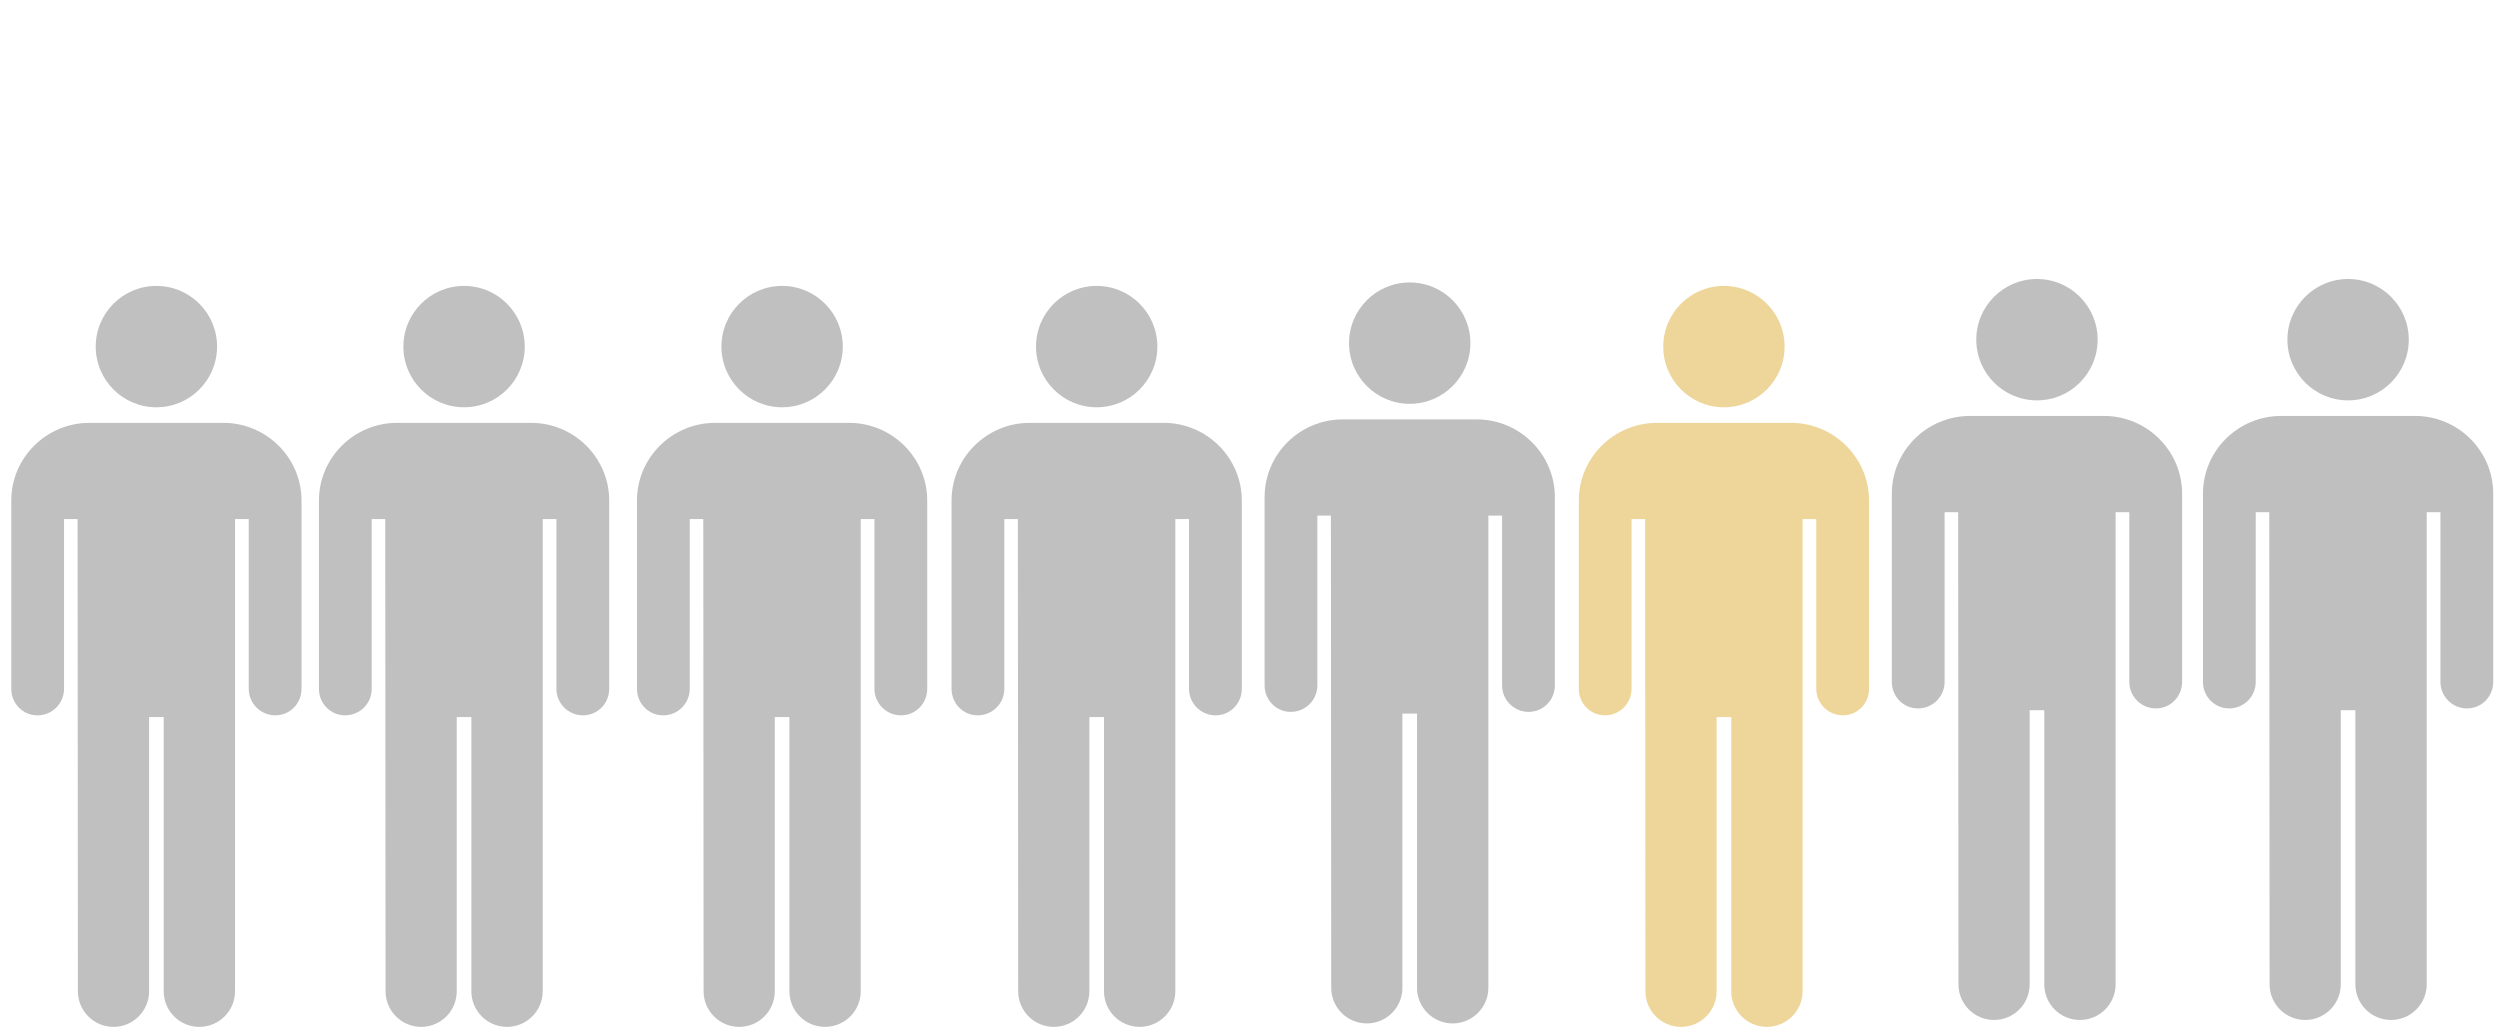 <?xml version="1.0" encoding="UTF-8" standalone="no"?>
<!-- Created with Inkscape (http://www.inkscape.org/) -->

<svg
   width="1920"
   height="793.701"
   viewBox="0 0 508 210"
   version="1.1"
   id="svg1"
   inkscape:version="1.3 (0e150ed, 2023-07-21)"
   sodipodi:docname="background.svg"
   xmlns:inkscape="http://www.inkscape.org/namespaces/inkscape"
   xmlns:sodipodi="http://sodipodi.sourceforge.net/DTD/sodipodi-0.dtd"
   xmlns="http://www.w3.org/2000/svg"
   xmlns:svg="http://www.w3.org/2000/svg">
  <sodipodi:namedview
     id="namedview1"
     pagecolor="#ffffff"
     bordercolor="#000000"
     borderopacity="0.25"
     inkscape:showpageshadow="2"
     inkscape:pageopacity="0.0"
     inkscape:pagecheckerboard="0"
     inkscape:deskcolor="#d1d1d1"
     inkscape:document-units="mm"
     inkscape:zoom="0.41601097"
     inkscape:cx="546.86058"
     inkscape:cy="550.46625"
     inkscape:window-width="1920"
     inkscape:window-height="1027"
     inkscape:window-x="0"
     inkscape:window-y="25"
     inkscape:window-maximized="0"
     inkscape:current-layer="layer1" />
  <defs
     id="defs1">
    <filter
       style="color-interpolation-filters:sRGB;"
       inkscape:label="Drop Shadow"
       id="filter39"
       x="-0.102"
       y="-0.04"
       width="1.203"
       height="1.08">
      <feFlood
         result="flood"
         in="SourceGraphic"
         flood-opacity="0.1"
         flood-color="rgb(0,0,0)"
         id="feFlood38" />
      <feGaussianBlur
         result="blur"
         in="SourceGraphic"
         stdDeviation="2.5"
         id="feGaussianBlur38" />
      <feOffset
         result="offset"
         in="blur"
         dx="0"
         dy="0"
         id="feOffset38" />
      <feComposite
         result="comp1"
         operator="out"
         in="flood"
         in2="offset"
         id="feComposite38" />
      <feComposite
         result="comp2"
         operator="atop"
         in="comp1"
         in2="SourceGraphic"
         id="feComposite39" />
    </filter>
  </defs>
  <g
     inkscape:label="Layer 1"
     inkscape:groupmode="layer"
     id="layer1">
    <path
       stroke-width="1.636"
       d="m 31.782,58.097 c -6.814,0 -12.331,5.52 -12.331,12.333 0.001,6.808 5.518,12.33 12.331,12.33 6.806,0 12.328,-5.523 12.328,-12.33 0,-6.814 -5.522,-12.333 -12.328,-12.333 z M 18.161,85.924 c -8.73,0 -15.872,7.075 -15.872,15.793 v 38.245 c 0,2.977 2.343,5.395 5.325,5.395 2.983,0 5.4,-2.415 5.4,-5.395 v -34.483 h 2.75 c 0,0 0.063,90.033 0.063,95.947 0,3.991 3.242,7.236 7.238,7.236 3.993,0 7.229,-3.245 7.229,-7.236 V 145.712 h 2.97 v 55.714 c 0,3.991 3.236,7.236 7.237,7.236 3.996,0 7.26,-3.245 7.26,-7.236 v -95.947 h 2.783 v 34.483 c 0,2.977 2.421,5.395 5.398,5.395 2.983,0 5.329,-2.415 5.329,-5.395 v -38.245 c 0,-8.718 -7.148,-15.793 -15.87,-15.793 z"
       id="path1"
       style="fill:#000000;fill-opacity:0.247" />
    <path
       stroke-width="1.636"
       d="m 94.3,58.097 c -6.814,0 -12.331,5.52 -12.331,12.333 0.001,6.808 5.518,12.33 12.331,12.33 6.806,0 12.328,-5.523 12.328,-12.33 0,-6.814 -5.522,-12.333 -12.328,-12.333 z M 80.679,85.924 c -8.73,0 -15.872,7.075 -15.872,15.793 v 38.245 c 0,2.977 2.343,5.395 5.325,5.395 2.983,0 5.4,-2.415 5.4,-5.395 v -34.483 h 2.75 c 0,0 0.063,90.033 0.063,95.947 0,3.991 3.242,7.236 7.238,7.236 3.993,0 7.229,-3.245 7.229,-7.236 V 145.712 h 2.97 v 55.714 c 0,3.991 3.236,7.236 7.237,7.236 3.996,0 7.26,-3.245 7.26,-7.236 v -95.947 h 2.783 v 34.483 c 0,2.977 2.421,5.395 5.398,5.395 2.983,0 5.329,-2.415 5.329,-5.395 v -38.245 c 0,-8.718 -7.148,-15.793 -15.87,-15.793 z"
       id="path5"
       style="fill:#000000;fill-opacity:0.247" />
    <path
       stroke-width="1.636"
       d="m 158.925,58.097 c -6.814,0 -12.331,5.52 -12.331,12.333 0.001,6.808 5.518,12.33 12.331,12.33 6.806,0 12.328,-5.523 12.328,-12.33 0,-6.814 -5.522,-12.333 -12.328,-12.333 z M 145.304,85.924 c -8.73,0 -15.872,7.075 -15.872,15.793 v 38.245 c 0,2.977 2.343,5.395 5.325,5.395 2.983,0 5.4,-2.415 5.4,-5.395 v -34.483 h 2.75 c 0,0 0.063,90.033 0.063,95.947 0,3.991 3.242,7.236 7.238,7.236 3.993,0 7.229,-3.245 7.229,-7.236 V 145.712 h 2.97 v 55.714 c 0,3.991 3.236,7.236 7.237,7.236 3.996,0 7.26,-3.245 7.26,-7.236 v -95.947 h 2.783 v 34.483 c 0,2.977 2.421,5.395 5.398,5.395 2.983,0 5.329,-2.415 5.329,-5.395 v -38.245 c 0,-8.718 -7.148,-15.793 -15.87,-15.793 z"
       id="path6"
       style="fill:#000000;fill-opacity:0.247" />
    <path
       stroke-width="1.636"
       d="m 222.848,58.097 c -6.814,0 -12.331,5.52 -12.331,12.333 0.001,6.808 5.518,12.33 12.331,12.33 6.806,0 12.328,-5.523 12.328,-12.33 0,-6.814 -5.522,-12.333 -12.328,-12.333 z m -13.621,27.827 c -8.73,0 -15.872,7.075 -15.872,15.793 v 38.245 c 0,2.977 2.343,5.395 5.325,5.395 2.983,0 5.4,-2.415 5.4,-5.395 v -34.483 h 2.75 c 0,0 0.063,90.033 0.063,95.947 0,3.991 3.242,7.236 7.238,7.236 3.993,0 7.229,-3.245 7.229,-7.236 V 145.712 h 2.97 v 55.714 c 0,3.991 3.236,7.236 7.237,7.236 3.996,0 7.26,-3.245 7.26,-7.236 v -95.947 h 2.783 v 34.483 c 0,2.977 2.421,5.395 5.398,5.395 2.983,0 5.329,-2.415 5.329,-5.395 v -38.245 c 0,-8.718 -7.148,-15.793 -15.87,-15.793 z"
       id="path7"
       style="fill:#000000;fill-opacity:0.247" />
    <path
       stroke-width="1.636"
       d="m 350.304,58.097 c -6.814,0 -12.331,5.52 -12.331,12.333 0.001,6.808 5.518,12.33 12.331,12.33 6.806,0 12.328,-5.523 12.328,-12.33 0,-6.814 -5.522,-12.333 -12.328,-12.333 z m -13.621,27.827 c -8.73,0 -15.872,7.075 -15.872,15.793 v 38.245 c 0,2.977 2.343,5.395 5.325,5.395 2.983,0 5.4,-2.415 5.4,-5.395 v -34.483 h 2.75 c 0,0 0.063,90.033 0.063,95.947 0,3.991 3.242,7.236 7.238,7.236 3.993,0 7.229,-3.245 7.229,-7.236 V 145.712 h 2.97 v 55.714 c 0,3.991 3.236,7.236 7.237,7.236 3.996,0 7.26,-3.245 7.26,-7.236 v -95.947 h 2.783 v 34.483 c 0,2.977 2.421,5.395 5.398,5.395 2.983,0 5.329,-2.415 5.329,-5.395 v -38.245 c 0,-8.718 -7.148,-15.793 -15.87,-15.793 z"
       id="path8"
       style="fill:#daa520;fill-opacity:0.446;stroke-width:1.636;stroke-dasharray:none" />
    <path
       stroke-width="1.636"
       d="m 286.457,57.394 c -6.814,0 -12.331,5.52 -12.331,12.333 0.001,6.808 5.518,12.33 12.331,12.33 6.806,0 12.328,-5.523 12.328,-12.33 0,-6.814 -5.522,-12.333 -12.328,-12.333 z m -13.621,27.827 c -8.73,0 -15.872,7.075 -15.872,15.793 v 38.245 c 0,2.977 2.343,5.395 5.325,5.395 2.983,0 5.4,-2.415 5.4,-5.395 v -34.483 h 2.75 c 0,0 0.063,90.033 0.063,95.947 0,3.991 3.242,7.236 7.238,7.236 3.993,0 7.229,-3.245 7.229,-7.236 v -55.714 h 2.97 v 55.714 c 0,3.991 3.236,7.236 7.237,7.236 3.996,0 7.26,-3.245 7.26,-7.236 v -95.947 h 2.783 v 34.483 c 0,2.977 2.421,5.395 5.398,5.395 2.983,0 5.329,-2.415 5.329,-5.395 v -38.245 c 0,-8.718 -7.148,-15.793 -15.87,-15.793 z"
       id="path9"
       style="fill:#000000;fill-opacity:0.251" />
    <path
       stroke-width="1.636"
       d="m 413.913,56.692 c -6.814,0 -12.331,5.52 -12.331,12.333 0.001,6.808 5.518,12.33 12.331,12.33 6.806,0 12.328,-5.523 12.328,-12.33 0,-6.814 -5.522,-12.333 -12.328,-12.333 z m -13.621,27.827 c -8.73,0 -15.872,7.075 -15.872,15.793 v 38.245 c 0,2.977 2.343,5.395 5.325,5.395 2.983,0 5.4,-2.415 5.4,-5.395 v -34.483 h 2.75 c 0,0 0.063,90.033 0.063,95.947 0,3.991 3.242,7.236 7.238,7.236 3.993,0 7.229,-3.245 7.229,-7.236 V 144.307 h 2.97 v 55.714 c 0,3.991 3.236,7.236 7.237,7.236 3.996,0 7.26,-3.245 7.26,-7.236 v -95.947 h 2.783 v 34.483 c 0,2.977 2.421,5.395 5.398,5.395 2.983,0 5.329,-2.415 5.329,-5.395 v -38.245 c 0,-8.718 -7.148,-15.793 -15.87,-15.793 z"
       id="path10"
       style="fill:#000000;fill-opacity:0.251" />
    <path
       stroke-width="1.636"
       d="m 477.134,56.692 c -6.814,0 -12.331,5.52 -12.331,12.333 10e-4,6.808 5.518,12.33 12.331,12.33 6.806,0 12.328,-5.523 12.328,-12.33 0,-6.814 -5.522,-12.333 -12.328,-12.333 z m -13.621,27.827 c -8.73,0 -15.872,7.075 -15.872,15.793 v 38.245 c 0,2.977 2.343,5.395 5.325,5.395 2.983,0 5.4,-2.415 5.4,-5.395 v -34.483 h 2.75 c 0,0 0.063,90.033 0.063,95.947 0,3.991 3.242,7.236 7.238,7.236 3.993,0 7.229,-3.245 7.229,-7.236 V 144.307 h 2.97 v 55.714 c 0,3.991 3.236,7.236 7.237,7.236 3.996,0 7.26,-3.245 7.26,-7.236 v -95.947 h 2.783 v 34.483 c 0,2.977 2.421,5.395 5.398,5.395 2.983,0 5.329,-2.415 5.329,-5.395 v -38.245 c 0,-8.718 -7.148,-15.793 -15.87,-15.793 z"
       id="path11"
       style="fill:#000000;fill-opacity:0.251" />
  </g>
</svg>
